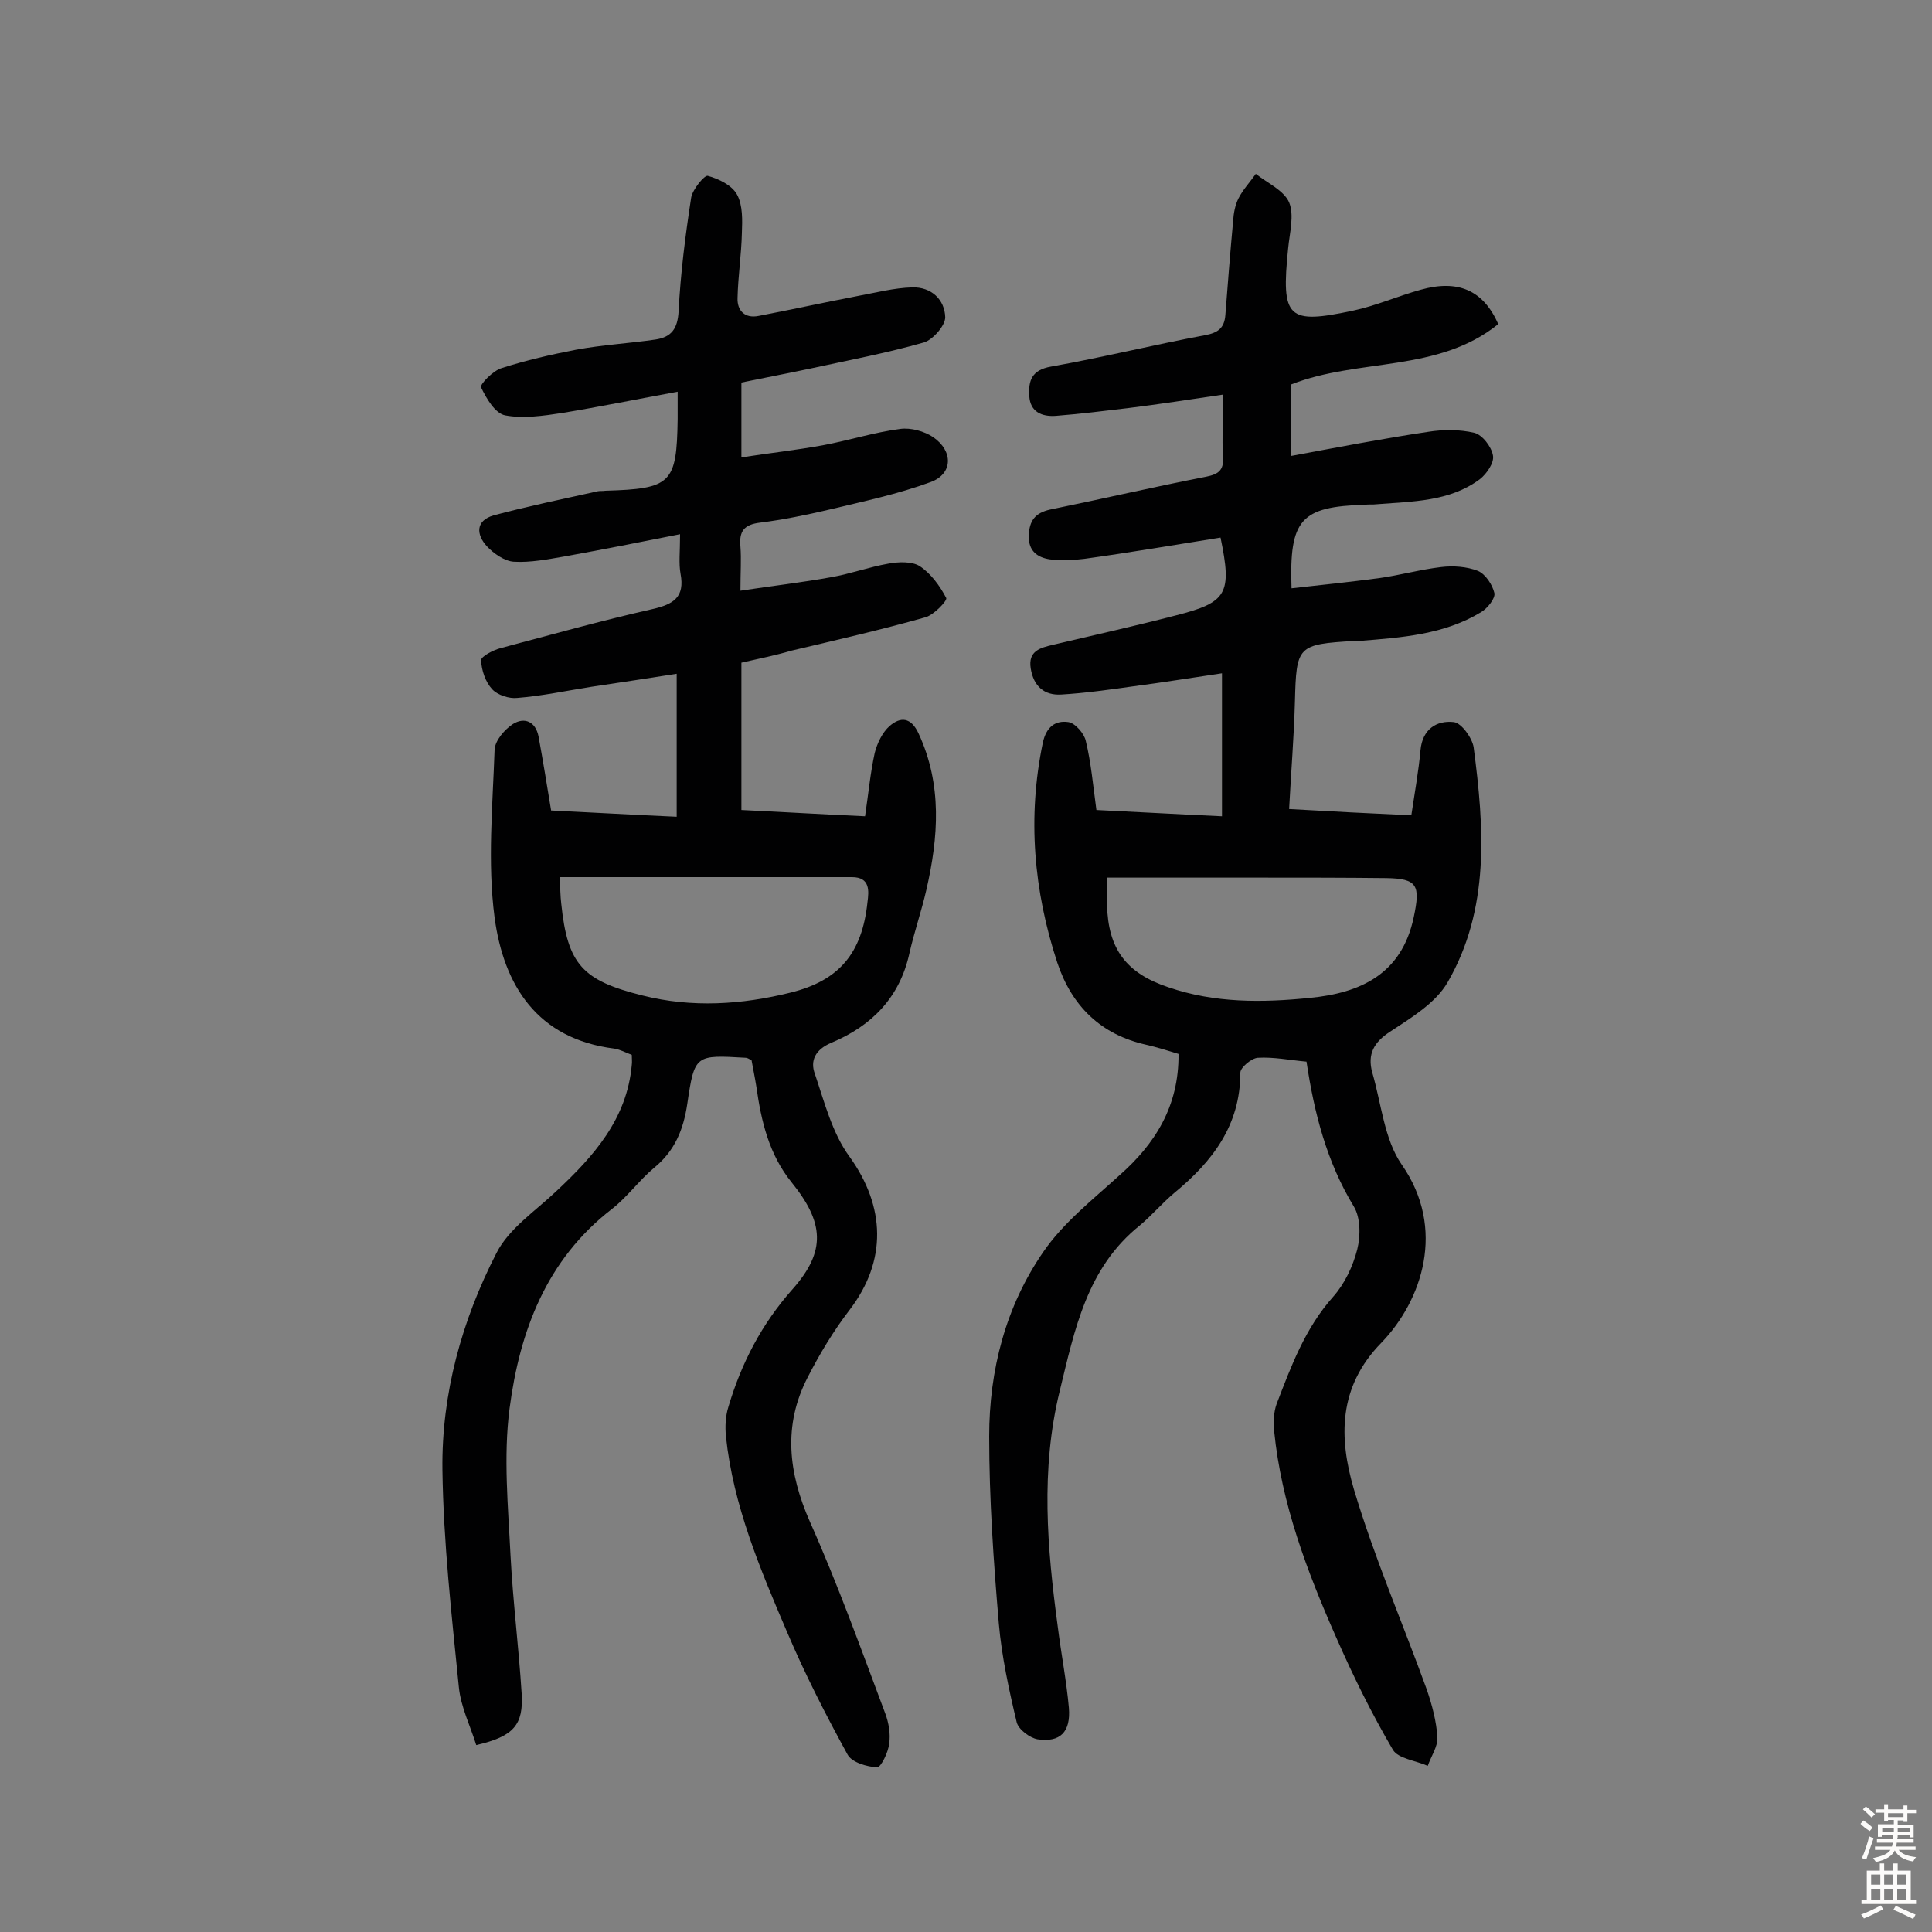 <svg enable-background="new 0 0 400 400" viewBox="0 0 400 400" xmlns="http://www.w3.org/2000/svg"><rect x="0" y="0" width="400" height="400" fill="#808080" stroke="none"/><path d="m244 218.2c-2.3-.7-4.5-1.4-6.7-1.9-9.4-2.1-15.4-8-18.4-17-4.9-14.9-6.2-30.1-3-45.5.7-3.3 2.6-4.7 5.3-4.3 1.4.2 3.3 2.4 3.6 3.9 1.1 4.5 1.5 9.2 2.2 14.3 8.5.4 17 .9 26 1.3 0-9.9 0-19.2 0-29.6-6.1.9-12.3 1.9-18.4 2.7-5 .7-9.9 1.4-14.9 1.7-3.5.2-5.7-1.7-6.3-5.4s2.1-4.3 4.6-4.9c8.5-2 17-3.9 25.5-6.1 10.6-2.7 11.6-4.5 9.2-16.1-9.4 1.5-18.8 3.1-28.2 4.4-2.4.3-4.9.4-7.2.1-2.5-.4-4.4-1.7-4.3-4.9.1-3.1 1.3-4.7 4.4-5.4 10.8-2.2 21.5-4.7 32.3-6.8 2.5-.5 3.7-1.3 3.5-4-.2-4 0-8.1 0-13-6.8 1-13.2 2-19.7 2.8-5 .6-9.9 1.2-14.9 1.6-2.9.2-5.3-.8-5.5-4.1-.2-3.2.5-5.4 4.5-6.1 10.7-1.9 21.2-4.5 31.9-6.5 2.7-.5 4-1.5 4.2-4.2.5-6.5 1-12.9 1.6-19.4.1-1.6.4-3.3 1.1-4.7.9-1.8 2.4-3.4 3.6-5.1 2.4 1.9 5.8 3.4 6.9 5.9 1.1 2.7.1 6.3-.2 9.5-1.5 14.6-.1 15.8 13.5 12.9 4.7-1 9.2-3 13.9-4.3 7.8-2.2 13 .1 16.1 7.1-12.5 10.1-28.9 7-42.9 12.5v14.8c9.7-1.8 19-3.6 28.4-5 3.1-.5 6.5-.5 9.5.2 1.7.4 3.6 2.9 3.9 4.7.3 1.5-1.3 3.8-2.7 4.9-6.3 4.7-14 4.6-21.4 5.2-.8.1-1.6 0-2.4.1-13.3.4-15.7 3-15.2 17.3 6.1-.7 12.1-1.3 18.1-2.1 4.3-.6 8.6-1.8 12.9-2.3 2.5-.3 5.3-.1 7.6.8 1.6.7 3 2.9 3.4 4.6.2 1.1-1.4 3.1-2.7 3.9-7.7 4.7-16.5 5.3-25.3 6-.3 0-.6 0-1 0-11.8.7-12 1-12.3 12.6-.2 7.3-.8 14.5-1.2 22.2 8.6.5 16.6.9 25.3 1.3.7-4.7 1.5-9.1 1.9-13.5.4-4.3 3.3-6.2 6.9-5.8 1.6.2 3.8 3.3 4.1 5.2 2.2 16.7 3.4 33.5-5.4 48.7-2.5 4.3-7.5 7.3-11.9 10.2-3.4 2.2-4.7 4.7-3.7 8.4 1.9 6.5 2.5 13.9 6.1 19.1 9.3 13.3 4.2 28.2-4.2 36.9-9 9.2-8.8 19.7-5.7 30.3 4.2 14.1 10.1 27.7 15.1 41.5 1.1 3.2 2 6.6 2.2 9.9.1 1.9-1.3 3.9-2 5.9-2.5-1.1-6.1-1.5-7.2-3.3-4.4-7.5-8.3-15.4-11.8-23.4-6-13.6-11.3-27.6-12.8-42.6-.2-1.8-.1-3.9.5-5.6 3-7.8 5.9-15.7 11.7-22.2 2.4-2.7 4.1-6.3 5-9.8.7-2.8.7-6.6-.7-8.9-5.6-9.2-8.2-19.3-9.8-30-3.4-.3-6.8-1-10.1-.8-1.3.1-3.6 2-3.6 3.1 0 10.9-5.8 18.4-13.7 24.9-2.5 2.1-4.6 4.6-7.1 6.7-11 8.8-13.5 21.6-16.6 34.3-4 16.3-2.6 32.5-.4 48.8.7 5.6 1.8 11.2 2.3 16.8.4 5-1.8 7.2-6.5 6.5-1.6-.3-3.9-2-4.3-3.5-1.6-6.7-3.1-13.6-3.7-20.4-1.1-12.9-2-25.9-2-38.8 0-13.7 3.4-26.9 11.2-38.2 4.1-6 10.2-10.8 15.7-15.8 7.4-6.5 12.4-14.3 12.3-25.2zm-14.8-36.5v5.6c.2 9.2 4 14.2 12.7 17.1 9.6 3.3 19.5 3.2 29.3 2.2 10.3-1 19-4.8 21.5-16.7 1.4-6.6.8-8-5.7-8.1-8.6-.1-17.2-.1-25.8-.1-10.5 0-21 0-32 0z" fill="#010102"/><path d="m153.5 137.2v30.5c8.4.4 16.7.9 25.6 1.3.7-4.7 1.1-9 2-13.1.5-2 1.6-4.3 3.1-5.6 2.2-1.9 4.4-1.9 6 1.6 4.9 10.6 4.1 21.4 1.6 32.3-1 4.4-2.5 8.7-3.5 13.1-2 9.2-7.8 15.1-16.2 18.6-3.3 1.4-4.4 3.7-3.4 6.4 2 5.9 3.6 12.3 7.2 17.2 7.4 10.3 7.8 21.5 0 31.7-3.3 4.3-6.2 9.1-8.7 14-5.1 9.9-4 19.7.5 29.9 5.8 13 10.6 26.4 15.6 39.7.7 1.9 1.1 4.2.8 6.2-.2 1.8-1.7 4.9-2.5 4.9-2.1-.1-5.2-1-6.1-2.6-4.5-8.2-8.8-16.6-12.5-25.3-5.6-13.1-11.2-26.3-12.7-40.6-.2-2-.1-4.2.5-6.1 2.7-9.1 6.9-17.2 13.3-24.4 7-7.9 6.5-13.8-.2-22.1-4.7-5.8-6.3-12.7-7.3-19.8-.3-1.9-.7-3.8-1-5.5-.6-.3-.9-.5-1.2-.5-10.4-.6-10.6-.7-12.1 9.5-.8 5.4-2.6 9.8-6.9 13.3-3.1 2.6-5.5 6-8.7 8.5-13.6 10.5-19.1 25.3-21.2 41.3-1.3 10-.3 20.3.2 30.5.5 9.5 1.7 19 2.3 28.5.4 6.5-1.6 8.9-9.4 10.7-1.2-3.9-3.2-7.9-3.6-12-1.5-15-3.2-30-3.4-45-.2-15.7 4-30.9 11.2-44.9 2.6-5.1 8.1-8.7 12.4-12.8 7.7-7.2 14.6-14.9 15.6-26.1.1-.6 0-1.3 0-2.1-1.3-.5-2.4-1.1-3.6-1.3-16-2-22.9-13.1-24.8-27.1-1.5-11.4-.4-23.2 0-34.8.1-1.9 2.1-4.2 3.8-5.3 2.4-1.5 4.7-.5 5.3 2.6.9 4.9 1.7 9.8 2.6 15.3 8.4.4 16.8.9 26 1.3 0-9.9 0-19.2 0-29.6-5.7.9-11.7 1.8-17.7 2.7-5.1.8-10.2 1.9-15.3 2.3-1.7.2-4.1-.6-5.2-1.8-1.4-1.5-2.2-3.9-2.3-6 0-.8 2.5-2.1 4-2.5 10.5-2.8 20.9-5.7 31.5-8.1 4.4-1 6.7-2.5 5.8-7.3-.4-2.2-.1-4.5-.1-8.2-8.5 1.7-16.2 3.2-23.9 4.6-3.5.6-7.1 1.3-10.5 1.1-1.9-.1-4.2-1.7-5.6-3.2-2.2-2.4-2.4-5.3 1.4-6.4 7.1-1.9 14.4-3.4 21.6-5 .5-.1 1 0 1.5-.1 13.7-.4 14.8-1.5 15-14.8 0-1.4 0-2.8 0-5.7-8.2 1.5-16 3.1-23.9 4.4-3.9.6-8.1 1.2-11.8.5-2.1-.4-3.9-3.5-5-5.8-.3-.6 2.5-3.5 4.3-4 5-1.6 10.2-2.8 15.4-3.8 5.4-1 10.9-1.3 16.4-2.1 3.3-.5 4.6-2.2 4.8-5.9.4-7.9 1.4-15.7 2.6-23.5.3-1.7 2.7-4.6 3.4-4.5 2.3.6 5.1 2 6.1 3.9 1.2 2.2 1.1 5.3 1 7.9-.1 4.5-.8 9-.9 13.5-.1 2.6 1.5 4.3 4.4 3.7 6.8-1.3 13.6-2.8 20.4-4.1 3.8-.7 7.6-1.7 11.4-1.8 3.9-.1 6.7 2.5 6.8 6.2 0 1.7-2.5 4.6-4.4 5.2-7.7 2.2-15.7 3.7-23.5 5.4-4.7 1-9.5 1.9-14.3 2.9v15.5c5.8-.9 11.3-1.5 16.8-2.5 5.4-1 10.7-2.7 16.1-3.4 2.2-.3 5 .5 6.8 1.7 4.2 2.9 4.1 7.6-.5 9.3-6.8 2.5-13.9 4-21 5.7-4.7 1.1-9.5 2.1-14.3 2.7-3.4.4-4.4 1.8-4.1 5 .2 2.6 0 5.2 0 9.1 6.6-1 12.7-1.7 18.8-2.8 4-.7 7.8-2.1 11.8-2.8 2.1-.4 4.9-.5 6.5.5 2.3 1.5 4.2 4.1 5.5 6.6.3.5-2.5 3.5-4.3 4-9.2 2.6-18.4 4.7-27.7 6.9-3.4 1-6.9 1.7-10.4 2.5zm-37.6 44.4c.1 2.2.1 3.9.3 5.5 1.3 12.6 4.4 15.9 16.8 19 10.3 2.6 20.6 1.9 30.7-.6s14.8-8.2 15.9-18.7c.3-2.3.6-5.2-3.2-5.2-20 0-40 0-60.5 0z" fill="#010102"/><g fill="#fcfbfa"><path d="m385.2 377.6.6-.7c.6.4 1.3.9 1.9 1.5l-.6.7c-.8-.5-1.4-1-1.9-1.5zm.3 7.1c.6-1.4 1.1-2.9 1.5-4.5.3.1.6.3.9.4-.5 1.4-1 2.9-1.5 4.4zm.2-10.1.6-.6c.7.5 1.3 1.1 1.9 1.6l-.7.7c-.6-.6-1.2-1.2-1.8-1.7zm8.4-.8h.8v.9h1.8v.7h-1.8v1.8h-.8v-.3h-1.2v.9h3.3v2.6h-.8v-.4h-2.5c0 .3 0 .6-.1.8h3.4v.7h-3.5c0 .3-.1.6-.1.8h4v.7h-3.5c.7.9 1.9 1.3 3.6 1.5-.2.2-.4.5-.6.9-1.9-.3-3.2-1.1-3.8-2.3-.5 1.1-1.8 2-3.9 2.4-.2-.3-.4-.5-.6-.8 1.9-.4 3.1-.9 3.6-1.7h-3.2v-.7h3.5c.1-.2.1-.5.2-.8h-3.3v-.7h3.4c0-.2 0-.5 0-.8h-2.4v.3h-.8v-2.6h3.3v-.9h-1.2v.3h-.8v-1.8h-1.8v-.7h1.8v-.9h.8v.9h3.2zm-4.4 5.5h2.4c0-.3 0-.6 0-.9h-2.4zm1.2-3.1h3.2v-.8h-3.2zm4.4 2.2h-2.4v.9h2.5v-.9z"/><path d="m389.2 385.8h.9v1.5h1.9v-1.5h.9v1.5h2.7v6h1.1v.9h-11.3v-.9h1.1v-6h2.7zm.2 8.7.5.8c-1.2.6-2.5 1.3-4 1.9-.2-.3-.3-.6-.6-.8 1.6-.6 3-1.3 4.1-1.9zm-2-4.3h1.9v-2.1h-1.9zm0 3.1h1.9v-2.2h-1.9zm2.7-3.1h1.9v-2.1h-1.9zm0 3.1h1.9v-2.2h-1.9zm2.4 1.3c1.4.6 2.7 1.2 4.1 1.8l-.5.9c-1.5-.7-2.8-1.4-4.1-1.9zm2.2-6.5h-1.9v2.1h1.9zm-1.9 5.2h1.9v-2.2h-1.9z"/></g></svg>